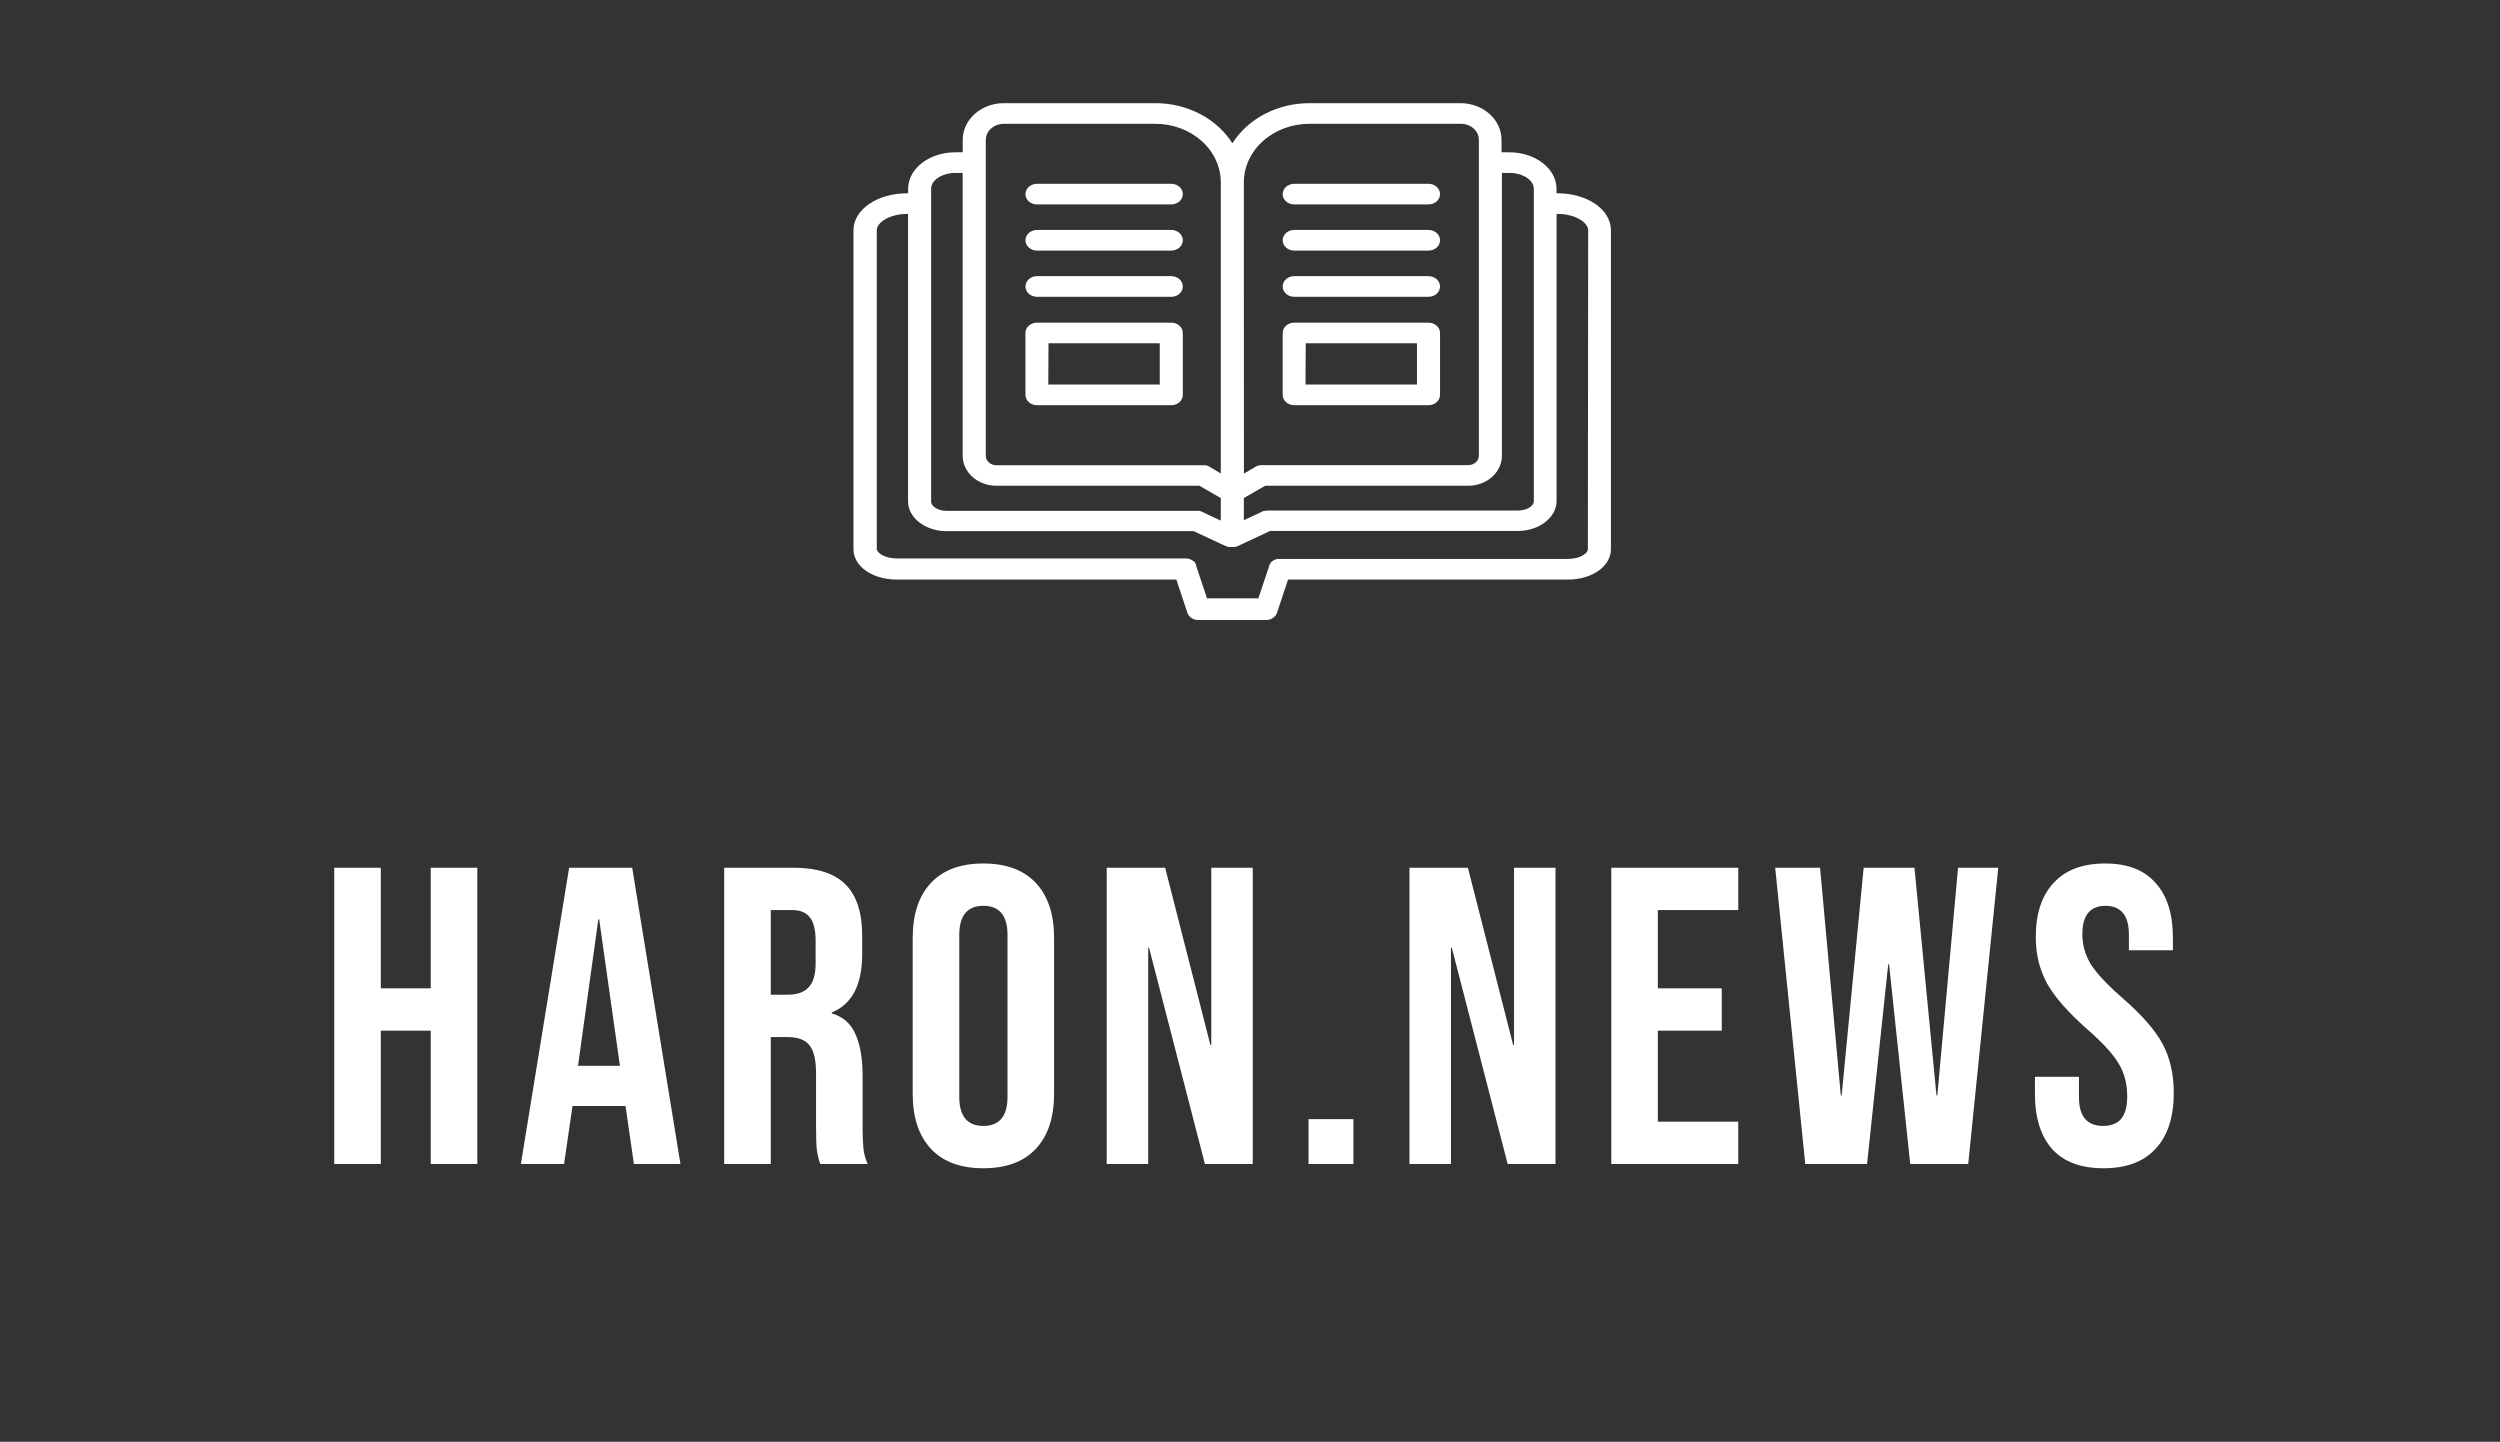 <svg width="189" height="109" viewBox="0 0 189 109" fill="none" xmlns="http://www.w3.org/2000/svg">
<rect x="0" y="0" width="189" height="109" fill="#333333" stroke="none"/>
<path d="M25.268 65.6H28.788V74.72H32.564V65.6H36.084V88H32.564V77.92H28.788V88H25.268V65.6ZM43.026 65.6H47.794L51.442 88H47.922L47.282 83.552V83.616H43.282L42.642 88H39.378L43.026 65.6ZM46.866 80.576L45.298 69.504H45.234L43.698 80.576H46.866ZM54.749 65.6H59.965C61.779 65.6 63.102 66.027 63.934 66.88C64.766 67.712 65.181 69.003 65.181 70.752V72.128C65.181 74.453 64.413 75.925 62.877 76.544V76.608C63.731 76.864 64.328 77.387 64.669 78.176C65.032 78.965 65.213 80.021 65.213 81.344V85.28C65.213 85.92 65.235 86.443 65.278 86.848C65.32 87.232 65.427 87.616 65.597 88H62.014C61.886 87.637 61.8 87.296 61.758 86.976C61.715 86.656 61.694 86.08 61.694 85.248V81.152C61.694 80.128 61.523 79.413 61.181 79.008C60.861 78.603 60.296 78.4 59.486 78.4H58.27V88H54.749V65.6ZM59.55 75.2C60.254 75.2 60.776 75.019 61.117 74.656C61.48 74.293 61.661 73.685 61.661 72.832V71.104C61.661 70.293 61.512 69.707 61.214 69.344C60.936 68.981 60.488 68.8 59.87 68.8H58.27V75.2H59.55ZM74.344 88.32C72.616 88.32 71.293 87.829 70.376 86.848C69.458 85.867 69 84.48 69 82.688V70.912C69 69.12 69.458 67.733 70.376 66.752C71.293 65.771 72.616 65.28 74.344 65.28C76.072 65.28 77.394 65.771 78.312 66.752C79.229 67.733 79.688 69.12 79.688 70.912V82.688C79.688 84.48 79.229 85.867 78.312 86.848C77.394 87.829 76.072 88.32 74.344 88.32ZM74.344 85.12C75.56 85.12 76.168 84.384 76.168 82.912V70.688C76.168 69.216 75.56 68.48 74.344 68.48C73.128 68.48 72.52 69.216 72.52 70.688V82.912C72.52 84.384 73.128 85.12 74.344 85.12ZM83.668 65.6H88.084L91.508 79.008H91.572V65.6H94.708V88H91.092L86.868 71.648H86.804V88H83.668V65.6ZM98.924 84.608H102.317V88H98.924V84.608ZM106.556 65.6H110.972L114.396 79.008H114.46V65.6H117.596V88H113.98L109.756 71.648H109.692V88H106.556V65.6ZM121.812 65.6H131.412V68.8H125.332V74.72H130.164V77.92H125.332V84.8H131.412V88H121.812V65.6ZM134.205 65.6H137.597L139.165 82.816H139.229L140.893 65.6H144.733L146.397 82.816H146.461L148.029 65.6H151.069L148.797 88H144.413L142.813 72.896H142.749L141.149 88H136.477L134.205 65.6ZM159.025 88.32C157.319 88.32 156.028 87.84 155.153 86.88C154.279 85.899 153.841 84.501 153.841 82.688V81.408H157.169V82.944C157.169 84.395 157.777 85.12 158.993 85.12C159.591 85.12 160.039 84.949 160.337 84.608C160.657 84.245 160.817 83.669 160.817 82.88C160.817 81.941 160.604 81.12 160.177 80.416C159.751 79.691 158.961 78.827 157.809 77.824C156.359 76.544 155.345 75.392 154.769 74.368C154.193 73.323 153.905 72.149 153.905 70.848C153.905 69.077 154.353 67.712 155.249 66.752C156.145 65.771 157.447 65.28 159.153 65.28C160.839 65.28 162.108 65.771 162.961 66.752C163.836 67.712 164.273 69.099 164.273 70.912V71.84H160.945V70.688C160.945 69.92 160.796 69.365 160.497 69.024C160.199 68.661 159.761 68.48 159.185 68.48C158.012 68.48 157.425 69.195 157.425 70.624C157.425 71.435 157.639 72.192 158.065 72.896C158.513 73.6 159.313 74.453 160.465 75.456C161.937 76.736 162.951 77.899 163.505 78.944C164.06 79.989 164.337 81.216 164.337 82.624C164.337 84.459 163.879 85.867 162.961 86.848C162.065 87.829 160.753 88.32 159.025 88.32Z" fill="white"/>
<path d="M91.42 35.298C91.382 35.273 91.341 35.252 91.298 35.235C91.337 35.248 91.374 35.266 91.408 35.287L91.42 35.298Z" fill="white"/>
<path d="M92.443 37.658C92.419 37.628 92.4 37.594 92.385 37.56C92.401 37.594 92.42 37.627 92.443 37.658Z" fill="white"/>
<path d="M93.954 37.549C93.939 37.584 93.92 37.617 93.896 37.648C93.919 37.617 93.938 37.584 93.954 37.549Z" fill="white"/>
<path d="M92.443 37.658C92.419 37.628 92.4 37.594 92.385 37.56C92.401 37.594 92.42 37.627 92.443 37.658Z" fill="white"/>
<path d="M93.954 37.549C93.939 37.584 93.92 37.617 93.896 37.648C93.919 37.617 93.938 37.584 93.954 37.549Z" fill="white"/>
<path d="M93.954 37.549C93.939 37.584 93.92 37.617 93.896 37.648C93.919 37.617 93.938 37.584 93.954 37.549Z" fill="white"/>
<path d="M117.735 14.612H117.672V14.269C117.672 12.745 116.067 11.513 114.097 11.513H113.516V10.577C113.516 9.846 113.194 9.144 112.619 8.624C112.045 8.104 111.265 7.808 110.448 7.8H98.981C97.799 7.801 96.639 8.082 95.618 8.614C94.597 9.147 93.752 9.912 93.169 10.831C92.587 9.911 91.742 9.146 90.721 8.614C89.7 8.081 88.539 7.8 87.357 7.8H75.879C75.057 7.801 74.269 8.094 73.688 8.615C73.108 9.136 72.781 9.841 72.781 10.577V11.513H72.229C70.259 11.513 68.655 12.745 68.655 14.269V14.612H68.591C66.319 14.612 64.523 15.839 64.523 17.409V41.527C64.523 42.811 65.953 43.815 67.783 43.815H88.932L89.763 46.316C89.817 46.478 89.927 46.619 90.078 46.72C90.229 46.82 90.412 46.874 90.6 46.873H95.726C95.911 46.87 96.091 46.815 96.238 46.715C96.386 46.615 96.494 46.475 96.546 46.316L97.377 43.815H118.532C120.357 43.815 121.786 42.811 121.786 41.527V17.409C121.786 15.839 120.008 14.612 117.735 14.612ZM94.035 13.78C94.038 12.607 94.56 11.484 95.487 10.656C96.415 9.827 97.671 9.361 98.981 9.36H110.448C110.626 9.36 110.802 9.391 110.967 9.453C111.132 9.514 111.281 9.603 111.407 9.717C111.533 9.83 111.633 9.964 111.7 10.111C111.768 10.259 111.802 10.417 111.802 10.577V34.445C111.802 34.539 111.782 34.632 111.743 34.719C111.703 34.806 111.645 34.885 111.571 34.952C111.497 35.018 111.408 35.071 111.311 35.108C111.215 35.144 111.11 35.162 111.005 35.162H95.383C95.216 35.163 95.053 35.206 94.913 35.287L94.041 35.807L94.035 13.78ZM94.035 37.653L95.651 36.722H111.005C111.68 36.721 112.326 36.48 112.802 36.053C113.278 35.626 113.545 35.048 113.545 34.445V13.073H114.126C115.12 13.073 115.957 13.619 115.957 14.269V37.897C115.957 38.267 115.417 38.594 114.795 38.594H95.814C95.748 38.597 95.684 38.608 95.622 38.625H95.54C95.512 38.634 95.485 38.644 95.459 38.657L95.378 38.698L94.035 39.327V37.653ZM93.954 37.549C93.939 37.584 93.919 37.617 93.896 37.648C93.918 37.617 93.938 37.584 93.954 37.549ZM93.373 37.981H93.419H93.39H93.373ZM92.466 37.658C92.442 37.628 92.422 37.594 92.408 37.559C92.416 37.593 92.428 37.626 92.443 37.658H92.466ZM74.525 10.577C74.525 10.255 74.668 9.946 74.921 9.718C75.175 9.49 75.519 9.361 75.879 9.36H87.357C88.666 9.363 89.92 9.829 90.845 10.658C91.77 11.486 92.29 12.609 92.292 13.78V35.797L91.42 35.277C91.382 35.252 91.341 35.231 91.298 35.214C91.257 35.196 91.214 35.182 91.17 35.173C91.131 35.167 91.092 35.167 91.054 35.173C91.013 35.167 90.972 35.167 90.932 35.173H75.327C75.114 35.173 74.91 35.097 74.76 34.962C74.609 34.828 74.525 34.645 74.525 34.455V10.577ZM70.393 14.269C70.393 13.619 71.23 13.073 72.224 13.073H72.776V34.445C72.776 35.049 73.044 35.628 73.521 36.055C73.999 36.482 74.646 36.722 75.321 36.722H90.676L92.292 37.653V39.359L90.949 38.729L90.868 38.688C90.805 38.658 90.739 38.636 90.67 38.62H90.566C90.531 38.615 90.496 38.615 90.461 38.62H71.555C70.939 38.62 70.393 38.293 70.393 37.923V14.269ZM120.043 41.527C120.043 41.823 119.462 42.255 118.532 42.255H96.743C96.721 42.25 96.697 42.25 96.674 42.255H96.598L96.464 42.286L96.342 42.333C96.3 42.349 96.261 42.37 96.226 42.395C96.189 42.417 96.156 42.443 96.127 42.473C96.097 42.499 96.072 42.529 96.052 42.562C96.024 42.596 96.001 42.633 95.982 42.671C95.978 42.681 95.978 42.692 95.982 42.702C95.964 42.733 95.953 42.767 95.947 42.801L95.133 45.235H91.251L90.438 42.801V42.739C90.43 42.717 90.421 42.696 90.409 42.676C90.413 42.666 90.413 42.655 90.409 42.645C90.389 42.602 90.364 42.562 90.333 42.525C90.309 42.485 90.277 42.448 90.24 42.416H90.211C90.181 42.391 90.147 42.368 90.112 42.349C90.078 42.323 90.039 42.303 89.996 42.291C89.963 42.273 89.928 42.259 89.891 42.25C89.849 42.234 89.804 42.223 89.758 42.219H89.682C89.659 42.214 89.635 42.214 89.612 42.219H67.801C66.877 42.219 66.284 41.787 66.284 41.491V17.409C66.284 16.827 67.231 16.172 68.609 16.172H68.649V37.897C68.649 39.14 69.951 40.154 71.555 40.154H90.246L92.658 41.283H92.687C92.745 41.314 92.807 41.339 92.873 41.355H92.954H92.989H93.129H93.251H93.291H93.338C93.382 41.349 93.425 41.337 93.466 41.319C93.479 41.323 93.493 41.323 93.506 41.319L93.588 41.277L96.023 40.139H114.771C116.37 40.139 117.677 39.099 117.677 37.882V16.172H117.741C119.101 16.172 120.066 16.827 120.066 17.409L120.043 41.527Z" fill="white"/>
<path d="M93.954 37.549C93.939 37.584 93.92 37.617 93.896 37.648C93.919 37.617 93.938 37.584 93.954 37.549Z" fill="white"/>
<path d="M92.443 37.658C92.419 37.628 92.4 37.594 92.385 37.56C92.401 37.594 92.42 37.627 92.443 37.658Z" fill="white"/>
<path d="M93.954 37.549C93.939 37.584 93.92 37.617 93.896 37.648C93.919 37.617 93.938 37.584 93.954 37.549Z" fill="white"/>
<path d="M88.549 15.454H78.396C78.165 15.454 77.943 15.372 77.779 15.226C77.616 15.08 77.524 14.881 77.524 14.675C77.524 14.468 77.616 14.269 77.779 14.123C77.943 13.977 78.165 13.895 78.396 13.895H88.549C88.78 13.895 89.002 13.977 89.165 14.123C89.329 14.269 89.421 14.468 89.421 14.675C89.421 14.881 89.329 15.08 89.165 15.226C89.002 15.372 88.78 15.454 88.549 15.454Z" fill="white"/>
<path d="M88.549 18.944H78.396C78.165 18.944 77.943 18.862 77.779 18.715C77.616 18.569 77.524 18.371 77.524 18.164C77.524 17.957 77.616 17.759 77.779 17.612C77.943 17.466 78.165 17.384 78.396 17.384H88.549C88.78 17.384 89.002 17.466 89.165 17.612C89.329 17.759 89.421 17.957 89.421 18.164C89.421 18.371 89.329 18.569 89.165 18.715C89.002 18.862 88.78 18.944 88.549 18.944Z" fill="white"/>
<path d="M88.549 22.438H78.396C78.165 22.438 77.943 22.356 77.779 22.209C77.616 22.063 77.524 21.865 77.524 21.658C77.524 21.451 77.616 21.253 77.779 21.106C77.943 20.96 78.165 20.878 78.396 20.878H88.549C88.78 20.878 89.002 20.96 89.165 21.106C89.329 21.253 89.421 21.451 89.421 21.658C89.421 21.865 89.329 22.063 89.165 22.209C89.002 22.356 88.78 22.438 88.549 22.438Z" fill="white"/>
<path d="M88.549 30.633H78.396C78.165 30.633 77.943 30.551 77.779 30.405C77.616 30.258 77.524 30.06 77.524 29.853V25.173C77.524 24.966 77.616 24.768 77.779 24.622C77.943 24.475 78.165 24.393 78.396 24.393H88.549C88.78 24.393 89.002 24.475 89.165 24.622C89.329 24.768 89.421 24.966 89.421 25.173V29.853C89.421 30.06 89.329 30.258 89.165 30.405C89.002 30.551 88.78 30.633 88.549 30.633ZM79.25 29.073H87.677V25.953H79.267L79.25 29.073Z" fill="white"/>
<path d="M107.995 15.454H97.842C97.611 15.454 97.389 15.372 97.225 15.226C97.062 15.08 96.97 14.881 96.97 14.675C96.97 14.468 97.062 14.269 97.225 14.123C97.389 13.977 97.611 13.895 97.842 13.895H107.995C108.226 13.895 108.448 13.977 108.612 14.123C108.775 14.269 108.867 14.468 108.867 14.675C108.867 14.881 108.775 15.08 108.612 15.226C108.448 15.372 108.226 15.454 107.995 15.454Z" fill="white"/>
<path d="M107.995 18.944H97.842C97.611 18.944 97.389 18.862 97.225 18.715C97.062 18.569 96.97 18.371 96.97 18.164C96.97 17.957 97.062 17.759 97.225 17.612C97.389 17.466 97.611 17.384 97.842 17.384H107.995C108.226 17.384 108.448 17.466 108.612 17.612C108.775 17.759 108.867 17.957 108.867 18.164C108.867 18.371 108.775 18.569 108.612 18.715C108.448 18.862 108.226 18.944 107.995 18.944Z" fill="white"/>
<path d="M107.995 22.438H97.842C97.611 22.438 97.389 22.356 97.225 22.209C97.062 22.063 96.97 21.865 96.97 21.658C96.97 21.451 97.062 21.253 97.225 21.106C97.389 20.96 97.611 20.878 97.842 20.878H107.995C108.226 20.878 108.448 20.96 108.612 21.106C108.775 21.253 108.867 21.451 108.867 21.658C108.867 21.865 108.775 22.063 108.612 22.209C108.448 22.356 108.226 22.438 107.995 22.438Z" fill="white"/>
<path d="M107.995 30.633H97.842C97.611 30.633 97.389 30.551 97.225 30.405C97.062 30.258 96.97 30.06 96.97 29.853V25.173C96.97 24.966 97.062 24.768 97.225 24.622C97.389 24.475 97.611 24.393 97.842 24.393H107.995C108.226 24.393 108.448 24.475 108.612 24.622C108.775 24.768 108.867 24.966 108.867 25.173V29.853C108.867 30.06 108.775 30.258 108.612 30.405C108.448 30.551 108.226 30.633 107.995 30.633ZM98.696 29.073H107.123V25.953H98.714L98.696 29.073Z" fill="white"/>
<path d="M95.924 42.78C95.906 42.811 95.894 42.845 95.889 42.879V42.817L95.924 42.78Z" fill="white"/>
</svg>
